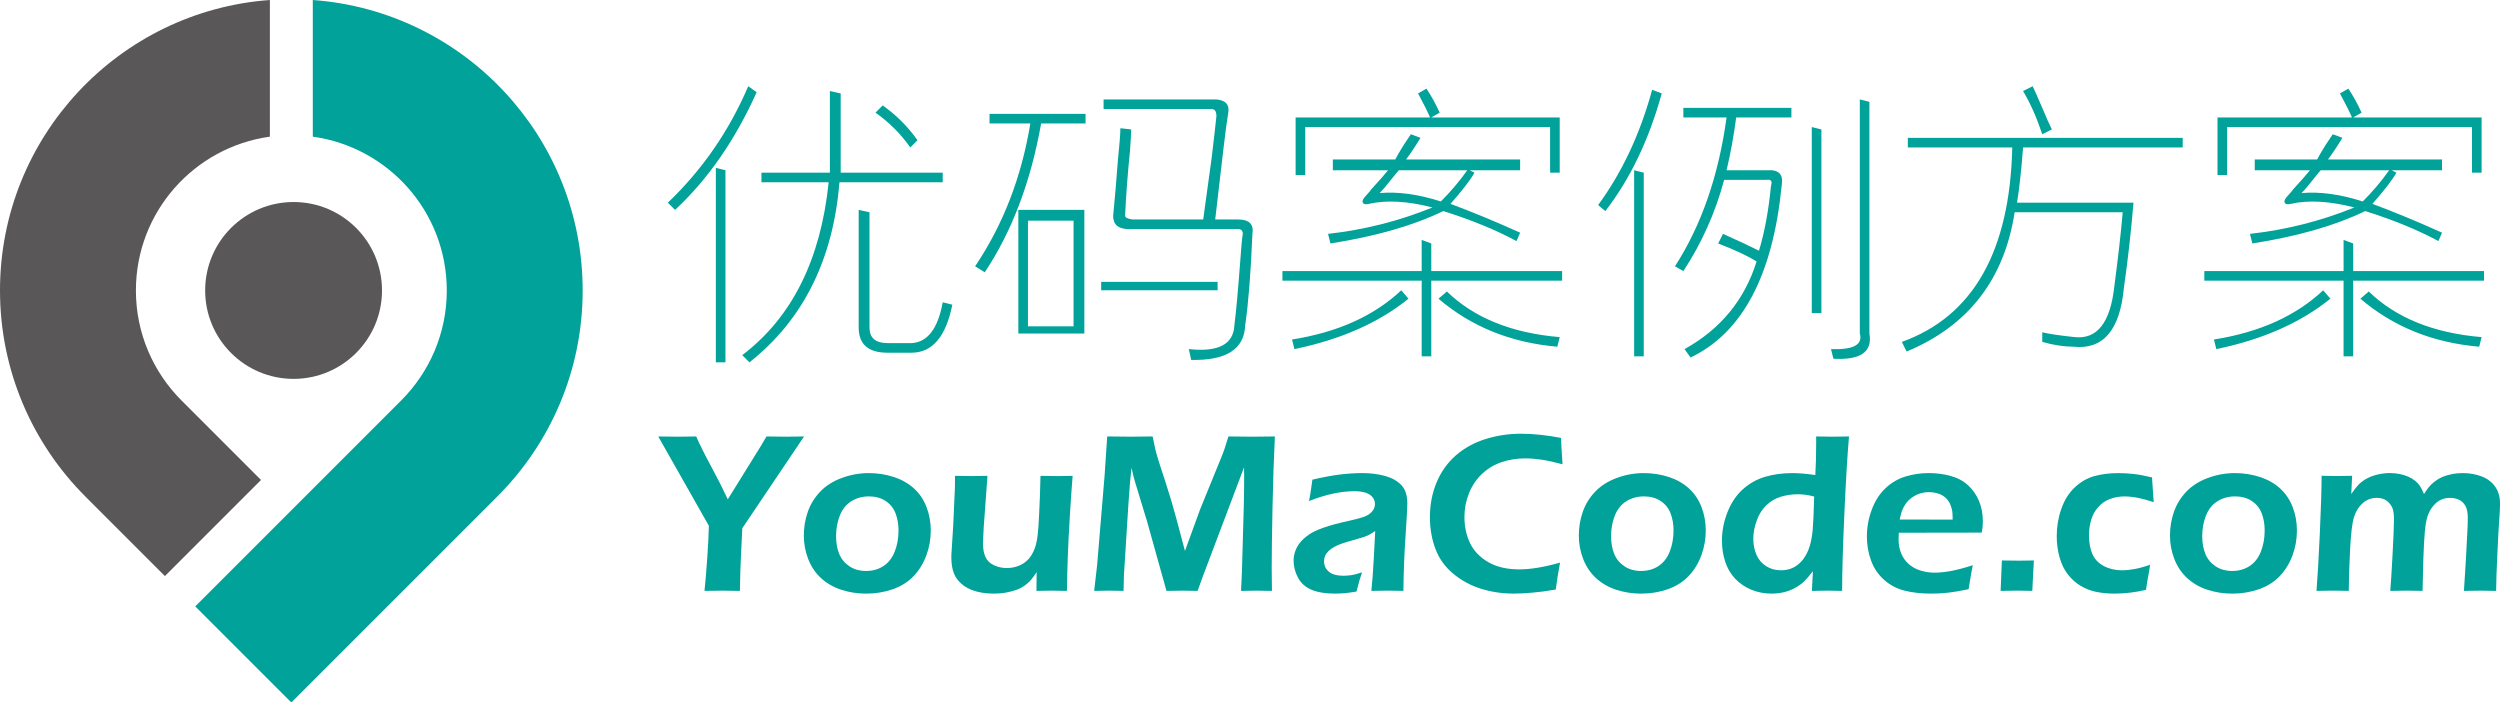 <?xml version="1.0" encoding="utf-8"?>
<!-- Generator: Adobe Illustrator 16.0.0, SVG Export Plug-In . SVG Version: 6.00 Build 0)  -->
<!DOCTYPE svg PUBLIC "-//W3C//DTD SVG 1.1//EN" "http://www.w3.org/Graphics/SVG/1.1/DTD/svg11.dtd">
<svg version="1.1" id="图层_1" xmlns="http://www.w3.org/2000/svg" xmlns:xlink="http://www.w3.org/1999/xlink" x="0px" y="0px"
	 width="192.538px" height="54.102px" viewBox="0 0 192.538 54.102" enable-background="new 0 0 192.538 54.102"
	 xml:space="preserve">
<g>
	<path fill="#595757" d="M13.973,30.836c-2.166-2.168-3.506-5.16-3.506-8.465c0-6.051,4.49-11.039,10.318-11.846V0
		C9.166,0.848,0,10.535,0,22.371c0,6.195,2.512,11.805,6.572,15.865l6.129,6.129l7.4-7.4L13.973,30.836z"/>
	<path fill="#00A29A" d="M24.09,0v10.525c5.828,0.807,10.319,5.795,10.319,11.846c0,3.305-1.34,6.297-3.507,8.465l-5.145,5.145
		l-3.32,3.32l-7.4,7.4l7.4,7.4l15.866-15.865c4.061-4.061,6.571-9.67,6.571-15.865C44.875,10.535,35.709,0.846,24.09,0z"/>
	<circle fill="#595757" cx="22.61" cy="22.369" r="6.81"/>
	<g>
		<path fill="#00A29A" d="M54.257,45.508c0.069-0.646,0.14-1.488,0.212-2.527c0.071-1.039,0.113-1.867,0.125-2.484l-3.9-6.883
			c0.656,0.012,1.166,0.018,1.532,0.018c0.348,0,0.812-0.006,1.393-0.018c0.261,0.604,0.642,1.367,1.142,2.293
			s0.93,1.775,1.29,2.549l2.592-4.18c0.088-0.146,0.216-0.367,0.385-0.662c0.563,0.012,1.062,0.018,1.497,0.018
			c0.227,0,0.693-0.006,1.401-0.018l-4.757,7.066l-0.106,2.205c-0.035,0.65-0.062,1.525-0.079,2.623
			c-0.621-0.012-1.074-0.018-1.358-0.018C55.334,45.49,54.878,45.496,54.257,45.508z"/>
		<path fill="#00A29A" d="M66.918,36.436c0.668,0,1.309,0.102,1.921,0.301c0.613,0.201,1.133,0.498,1.56,0.889
			c0.428,0.393,0.748,0.873,0.963,1.439s0.322,1.162,0.322,1.789c0,0.662-0.113,1.303-0.34,1.918
			c-0.226,0.615-0.555,1.148-0.984,1.598c-0.43,0.451-0.966,0.787-1.607,1.012c-0.642,0.223-1.326,0.336-2.052,0.336
			c-0.674,0-1.314-0.102-1.922-0.301c-0.606-0.201-1.125-0.502-1.555-0.902c-0.431-0.4-0.757-0.889-0.98-1.463
			c-0.224-0.576-0.336-1.178-0.336-1.805c0-0.639,0.102-1.248,0.306-1.83c0.203-0.58,0.521-1.098,0.954-1.551
			s0.985-0.805,1.659-1.055S66.197,36.436,66.918,36.436z M66.917,38.23c-0.503,0-0.953,0.125-1.35,0.371
			c-0.396,0.248-0.691,0.615-0.886,1.102c-0.193,0.488-0.291,1.02-0.291,1.596c0,0.506,0.08,0.955,0.239,1.35
			c0.159,0.396,0.419,0.715,0.781,0.959c0.361,0.244,0.791,0.365,1.289,0.365c0.51,0,0.956-0.125,1.342-0.379
			c0.385-0.252,0.674-0.623,0.868-1.115c0.193-0.49,0.291-1.031,0.291-1.625c0-0.482-0.076-0.92-0.227-1.314
			c-0.15-0.396-0.403-0.713-0.76-0.951C67.859,38.35,67.427,38.23,66.917,38.23z"/>
		<path fill="#00A29A" d="M82.168,45.508c-0.512-0.012-0.904-0.018-1.178-0.018c-0.343,0-0.731,0.006-1.168,0.018l0.016-1.447
			c-0.162,0.244-0.305,0.439-0.427,0.588s-0.281,0.293-0.479,0.436c-0.197,0.143-0.412,0.256-0.645,0.34
			c-0.231,0.084-0.498,0.154-0.797,0.209c-0.299,0.057-0.617,0.084-0.954,0.084c-0.65,0-1.216-0.096-1.698-0.283
			c-0.482-0.189-0.864-0.475-1.146-0.859c-0.281-0.383-0.423-0.932-0.423-1.646v-0.184l0.142-2.248l0.132-2.961
			c0.006-0.238,0.009-0.535,0.009-0.891c0.552,0.012,0.983,0.018,1.297,0.018c0.331,0,0.73-0.006,1.201-0.018l-0.29,3.975
			c-0.018,0.309-0.031,0.568-0.039,0.779c-0.009,0.213-0.014,0.365-0.014,0.457c0,0.42,0.063,0.766,0.188,1.041
			c0.124,0.277,0.342,0.488,0.652,0.633s0.643,0.217,0.997,0.217c0.337,0,0.655-0.063,0.957-0.191
			c0.273-0.115,0.507-0.277,0.701-0.488c0.194-0.209,0.358-0.49,0.492-0.844c0.099-0.256,0.174-0.611,0.226-1.064
			c0.041-0.318,0.079-0.867,0.113-1.646c0.049-0.941,0.082-1.896,0.1-2.867c0.576,0.012,1.015,0.018,1.317,0.018
			c0.344,0,0.729-0.006,1.16-0.018c-0.069,0.832-0.142,1.869-0.217,3.115s-0.128,2.275-0.156,3.086
			C82.208,43.656,82.186,44.543,82.168,45.508z"/>
		<path fill="#00A29A" d="M84.267,45.508l0.227-1.971l0.577-6.918l0.201-3.006c0.83,0.012,1.436,0.018,1.818,0.018
			c0.308,0,0.868-0.006,1.68-0.018c0.094,0.471,0.163,0.805,0.21,1.002s0.137,0.514,0.271,0.949s0.306,0.965,0.516,1.586
			c0.309,0.941,0.585,1.871,0.829,2.789l0.664,2.492l1.165-3.197l1.696-4.158c0.058-0.139,0.117-0.301,0.179-0.482
			c0.061-0.184,0.163-0.51,0.309-0.98c0.691,0.012,1.308,0.018,1.848,0.018c0.36,0,0.937-0.006,1.727-0.018
			c-0.081,1.672-0.143,3.521-0.183,5.547c-0.04,2.023-0.061,3.535-0.061,4.535c0,0.482,0.006,1.086,0.018,1.813
			c-0.575-0.012-0.968-0.018-1.177-0.018c-0.303,0-0.703,0.006-1.203,0.018c0.035-0.594,0.058-1.082,0.069-1.465l0.146-5.184
			c0.018-0.732,0.026-1.453,0.026-2.162l-0.009-0.705l-3.203,8.479l-0.373,1.037c-0.565-0.012-0.954-0.018-1.164-0.018
			c-0.262,0-0.674,0.006-1.233,0.018l-1.5-5.369c-0.052-0.191-0.174-0.592-0.366-1.201l-0.54-1.777
			c-0.053-0.168-0.092-0.307-0.118-0.414c-0.025-0.107-0.083-0.348-0.17-0.719l-0.113,1.115c-0.029,0.354-0.072,0.947-0.131,1.777
			l-0.34,5.402c-0.012,0.268-0.021,0.662-0.026,1.186l-1.124-0.018C85.216,45.49,84.836,45.496,84.267,45.508z"/>
		<path fill="#00A29A" d="M100.813,38.588c0.082-0.418,0.133-0.711,0.152-0.879c0.021-0.168,0.057-0.424,0.109-0.768
			c0.79-0.186,1.487-0.316,2.091-0.393c0.604-0.074,1.188-0.113,1.752-0.113c0.639,0,1.226,0.074,1.76,0.223
			s0.953,0.385,1.255,0.711c0.302,0.324,0.453,0.793,0.453,1.402c0,0.332-0.046,1.176-0.139,2.531
			c-0.092,1.357-0.147,2.758-0.164,4.205c-0.442-0.012-0.85-0.018-1.221-0.018c-0.355,0-0.771,0.006-1.247,0.018
			c0.076-0.703,0.138-1.518,0.185-2.441l0.114-2.168c-0.221,0.145-0.389,0.246-0.505,0.305c-0.117,0.059-0.248,0.111-0.393,0.16
			c-0.146,0.051-0.401,0.125-0.768,0.227s-0.66,0.191-0.881,0.266c-0.221,0.076-0.42,0.162-0.598,0.258s-0.327,0.203-0.449,0.322
			s-0.211,0.244-0.266,0.375c-0.056,0.131-0.083,0.271-0.083,0.422c0,0.244,0.071,0.455,0.214,0.633
			c0.142,0.176,0.32,0.301,0.535,0.369c0.215,0.07,0.468,0.105,0.759,0.105c0.186,0,0.382-0.016,0.588-0.043
			c0.206-0.029,0.483-0.102,0.832-0.219c-0.122,0.332-0.265,0.824-0.427,1.48c-0.413,0.07-0.741,0.113-0.985,0.131
			c-0.243,0.018-0.47,0.027-0.679,0.027c-0.732,0-1.334-0.1-1.804-0.297c-0.471-0.197-0.818-0.512-1.042-0.941
			s-0.335-0.861-0.335-1.299c0-0.248,0.043-0.496,0.131-0.74c0.087-0.244,0.215-0.467,0.384-0.67c0.168-0.203,0.386-0.4,0.653-0.588
			c0.268-0.189,0.654-0.373,1.16-0.549c0.505-0.178,1.174-0.357,2.005-0.537c0.221-0.047,0.45-0.104,0.688-0.17
			s0.429-0.131,0.571-0.195s0.266-0.146,0.37-0.248c0.105-0.102,0.182-0.209,0.231-0.318c0.05-0.111,0.074-0.225,0.074-0.34
			c0-0.227-0.074-0.418-0.223-0.576c-0.147-0.156-0.34-0.266-0.575-0.326s-0.496-0.092-0.78-0.092
			C103.26,37.83,102.092,38.084,100.813,38.588z"/>
		<path fill="#00A29A" d="M120.147,43.328c-0.128,0.68-0.238,1.371-0.331,2.074c-0.662,0.117-1.27,0.197-1.821,0.244
			s-1.024,0.07-1.42,0.07c-0.871,0-1.703-0.123-2.496-0.367s-1.508-0.629-2.144-1.154c-0.637-0.525-1.097-1.162-1.381-1.912
			c-0.285-0.75-0.428-1.568-0.428-2.457c0-0.965,0.172-1.855,0.515-2.676c0.343-0.818,0.835-1.51,1.477-2.074
			c0.642-0.563,1.401-0.982,2.278-1.258c0.878-0.277,1.792-0.414,2.745-0.414c0.941,0,1.97,0.107,3.085,0.322
			c0.017,0.518,0.034,0.883,0.052,1.098l0.062,0.932c-0.657-0.174-1.203-0.293-1.639-0.357c-0.436-0.063-0.851-0.096-1.246-0.096
			c-0.621,0-1.219,0.096-1.79,0.283c-0.572,0.189-1.078,0.49-1.517,0.902s-0.775,0.91-1.011,1.494s-0.353,1.193-0.353,1.826
			c0,0.756,0.145,1.432,0.436,2.029c0.29,0.6,0.757,1.084,1.398,1.455c0.642,0.373,1.437,0.559,2.383,0.559
			C117.879,43.852,118.928,43.678,120.147,43.328z"/>
		<path fill="#00A29A" d="M126.604,36.436c0.668,0,1.309,0.102,1.921,0.301c0.613,0.201,1.133,0.498,1.56,0.889
			c0.428,0.393,0.748,0.873,0.963,1.439s0.322,1.162,0.322,1.789c0,0.662-0.113,1.303-0.34,1.918
			c-0.226,0.615-0.555,1.148-0.984,1.598c-0.43,0.451-0.966,0.787-1.607,1.012c-0.642,0.223-1.326,0.336-2.052,0.336
			c-0.674,0-1.314-0.102-1.922-0.301c-0.606-0.201-1.125-0.502-1.555-0.902c-0.431-0.4-0.757-0.889-0.98-1.463
			c-0.224-0.576-0.336-1.178-0.336-1.805c0-0.639,0.102-1.248,0.306-1.83c0.203-0.58,0.521-1.098,0.954-1.551
			s0.985-0.805,1.659-1.055S125.884,36.436,126.604,36.436z M126.604,38.23c-0.503,0-0.953,0.125-1.35,0.371
			c-0.396,0.248-0.691,0.615-0.886,1.102c-0.193,0.488-0.291,1.02-0.291,1.596c0,0.506,0.08,0.955,0.239,1.35
			c0.159,0.396,0.419,0.715,0.781,0.959c0.361,0.244,0.791,0.365,1.289,0.365c0.51,0,0.956-0.125,1.342-0.379
			c0.385-0.252,0.674-0.623,0.868-1.115c0.193-0.49,0.291-1.031,0.291-1.625c0-0.482-0.076-0.92-0.227-1.314
			c-0.15-0.396-0.403-0.713-0.76-0.951C127.546,38.35,127.113,38.23,126.604,38.23z"/>
		<path fill="#00A29A" d="M141.871,45.508c-0.482-0.012-0.857-0.018-1.124-0.018c-0.291,0-0.692,0.006-1.203,0.018l0.077-1.518
			c-0.256,0.332-0.475,0.588-0.658,0.768c-0.183,0.18-0.409,0.348-0.68,0.5c-0.27,0.154-0.562,0.27-0.875,0.346
			c-0.313,0.074-0.639,0.113-0.976,0.113c-0.558,0-1.08-0.102-1.568-0.305c-0.488-0.205-0.903-0.49-1.246-0.859
			s-0.595-0.807-0.758-1.316c-0.162-0.508-0.244-1.037-0.244-1.59c0-0.76,0.146-1.502,0.436-2.227
			c0.29-0.723,0.688-1.307,1.193-1.756c0.504-0.445,1.076-0.764,1.715-0.949c0.638-0.186,1.323-0.279,2.055-0.279
			c0.527,0,1.126,0.051,1.793,0.148c0.043-0.756,0.064-1.549,0.064-2.379v-0.592c0.547,0.012,0.966,0.018,1.256,0.018
			c0.378,0,0.803-0.006,1.273-0.018c-0.127,1.475-0.248,3.484-0.36,6.025C141.928,42.18,141.871,44.137,141.871,45.508z
			 M139.719,38.24c-0.437-0.117-0.854-0.174-1.255-0.174c-0.459,0-0.897,0.063-1.316,0.191c-0.418,0.127-0.788,0.346-1.11,0.652
			c-0.323,0.309-0.571,0.703-0.745,1.186c-0.175,0.482-0.262,0.947-0.262,1.395s0.08,0.857,0.239,1.229
			c0.16,0.371,0.408,0.666,0.745,0.881s0.717,0.322,1.142,0.322c0.319,0,0.609-0.057,0.871-0.17
			c0.261-0.113,0.499-0.289,0.714-0.523s0.396-0.539,0.545-0.91s0.254-0.865,0.318-1.482
			C139.646,40.383,139.684,39.518,139.719,38.24z"/>
		<path fill="#00A29A" d="M151.935,43.529c-0.075,0.342-0.183,0.959-0.322,1.848c-0.628,0.133-1.156,0.223-1.586,0.27
			s-0.862,0.07-1.299,0.07c-0.761,0-1.441-0.076-2.043-0.227s-1.128-0.428-1.581-0.832c-0.453-0.402-0.787-0.898-1.002-1.484
			c-0.216-0.586-0.323-1.201-0.323-1.846c0-0.713,0.125-1.404,0.375-2.076c0.25-0.67,0.6-1.219,1.05-1.645s0.963-0.729,1.538-0.906
			c0.575-0.176,1.177-0.266,1.804-0.266c0.593,0,1.156,0.074,1.69,0.223c0.534,0.146,0.983,0.391,1.347,0.727
			c0.362,0.336,0.642,0.74,0.836,1.213s0.292,0.998,0.292,1.578c0,0.273-0.029,0.555-0.087,0.844l-6.387,0.01
			c-0.012,0.215-0.018,0.385-0.018,0.514c0,0.389,0.066,0.746,0.2,1.07c0.134,0.326,0.328,0.602,0.584,0.828
			c0.255,0.227,0.561,0.395,0.915,0.502c0.354,0.107,0.702,0.16,1.045,0.16c0.401,0,0.835-0.043,1.303-0.131
			C150.733,43.887,151.29,43.738,151.935,43.529z M146.306,40.01l4.078,0.008c0-0.277-0.009-0.482-0.026-0.615
			c-0.018-0.135-0.057-0.285-0.118-0.457c-0.061-0.17-0.144-0.32-0.248-0.451c-0.104-0.129-0.227-0.238-0.366-0.324
			c-0.139-0.088-0.3-0.154-0.483-0.199c-0.183-0.047-0.379-0.07-0.588-0.07c-0.244,0-0.48,0.037-0.71,0.113
			c-0.229,0.074-0.44,0.186-0.632,0.33s-0.348,0.307-0.466,0.484c-0.119,0.18-0.208,0.352-0.267,0.518
			C146.422,39.51,146.363,39.73,146.306,40.01z"/>
		<path fill="#00A29A" d="M154.078,45.508c0.022-0.42,0.055-1.199,0.096-2.344l1.324,0.016c0.116,0,0.497-0.004,1.142-0.016
			c-0.029,0.424-0.053,0.85-0.069,1.279l-0.053,1.064l-1.142-0.018C155.33,45.49,154.897,45.496,154.078,45.508z"/>
		<path fill="#00A29A" d="M165.588,43.494c-0.028,0.238-0.072,0.508-0.13,0.811c-0.059,0.303-0.119,0.676-0.184,1.123
			c-0.83,0.193-1.649,0.289-2.457,0.289c-0.471,0-0.924-0.045-1.359-0.131c-0.436-0.088-0.841-0.242-1.215-0.467
			c-0.375-0.223-0.705-0.518-0.989-0.885c-0.285-0.365-0.498-0.809-0.641-1.328s-0.214-1.057-0.214-1.607
			c0-0.732,0.118-1.436,0.354-2.109s0.579-1.225,1.032-1.65c0.453-0.428,0.957-0.719,1.512-0.873c0.555-0.152,1.172-0.23,1.852-0.23
			c0.378,0,0.767,0.021,1.168,0.066c0.4,0.043,0.874,0.131,1.42,0.266l0.131,1.908c-0.864-0.297-1.618-0.445-2.262-0.445
			c-0.395,0-0.767,0.068-1.117,0.201c-0.352,0.135-0.652,0.344-0.905,0.633c-0.252,0.287-0.432,0.619-0.539,0.996
			c-0.107,0.379-0.161,0.764-0.161,1.16c0,0.551,0.086,1.029,0.257,1.434c0.171,0.402,0.466,0.715,0.883,0.936
			s0.893,0.332,1.427,0.332c0.261,0,0.578-0.033,0.952-0.102C164.775,43.754,165.171,43.645,165.588,43.494z"/>
		<path fill="#00A29A" d="M172.132,36.436c0.668,0,1.309,0.102,1.921,0.301c0.613,0.201,1.133,0.498,1.56,0.889
			c0.428,0.393,0.748,0.873,0.963,1.439s0.322,1.162,0.322,1.789c0,0.662-0.113,1.303-0.34,1.918
			c-0.226,0.615-0.555,1.148-0.984,1.598c-0.43,0.451-0.966,0.787-1.607,1.012c-0.642,0.223-1.326,0.336-2.052,0.336
			c-0.674,0-1.314-0.102-1.922-0.301c-0.606-0.201-1.125-0.502-1.555-0.902c-0.431-0.4-0.757-0.889-0.98-1.463
			c-0.224-0.576-0.336-1.178-0.336-1.805c0-0.639,0.102-1.248,0.306-1.83c0.203-0.58,0.521-1.098,0.954-1.551
			s0.985-0.805,1.659-1.055S171.411,36.436,172.132,36.436z M172.131,38.23c-0.503,0-0.953,0.125-1.35,0.371
			c-0.396,0.248-0.691,0.615-0.886,1.102c-0.193,0.488-0.291,1.02-0.291,1.596c0,0.506,0.08,0.955,0.239,1.35
			c0.159,0.396,0.419,0.715,0.781,0.959c0.361,0.244,0.791,0.365,1.289,0.365c0.51,0,0.956-0.125,1.342-0.379
			c0.385-0.252,0.674-0.623,0.868-1.115c0.193-0.49,0.291-1.031,0.291-1.625c0-0.482-0.076-0.92-0.227-1.314
			c-0.15-0.396-0.403-0.713-0.76-0.951C173.073,38.35,172.641,38.23,172.131,38.23z"/>
		<path fill="#00A29A" d="M178.405,45.508c0.081-0.988,0.167-2.463,0.257-4.428c0.09-1.963,0.136-3.441,0.136-4.436
			c0.493,0.012,0.894,0.018,1.201,0.018c0.354,0,0.738-0.006,1.151-0.018l-0.067,1.404c0.186-0.273,0.355-0.496,0.51-0.666
			c0.153-0.172,0.353-0.33,0.597-0.477c0.244-0.145,0.529-0.26,0.857-0.344s0.667-0.127,1.016-0.127
			c0.261,0,0.514,0.025,0.758,0.074c0.243,0.049,0.466,0.119,0.666,0.209s0.371,0.193,0.514,0.311
			c0.143,0.115,0.263,0.246,0.361,0.387c0.099,0.143,0.206,0.354,0.322,0.633c0.128-0.203,0.246-0.373,0.354-0.51
			s0.251-0.277,0.431-0.424c0.181-0.145,0.381-0.268,0.602-0.365c0.221-0.1,0.469-0.176,0.745-0.23
			c0.275-0.057,0.562-0.084,0.857-0.084c0.506,0,0.981,0.084,1.429,0.248c0.447,0.166,0.799,0.428,1.055,0.785
			c0.255,0.357,0.383,0.801,0.383,1.328c0,0.279-0.02,0.689-0.06,1.229c-0.041,0.541-0.09,1.422-0.146,2.645
			c-0.058,1.225-0.089,2.17-0.095,2.838c-0.425-0.012-0.8-0.018-1.126-0.018c-0.384,0-0.835,0.006-1.353,0.018
			c0.053-0.75,0.103-1.535,0.148-2.354l0.105-1.996c0.029-0.504,0.044-0.932,0.044-1.279c0-0.416-0.065-0.729-0.196-0.943
			c-0.131-0.213-0.297-0.365-0.497-0.455s-0.426-0.137-0.676-0.137c-0.261,0-0.498,0.051-0.71,0.15
			c-0.212,0.098-0.41,0.26-0.593,0.48c-0.184,0.223-0.324,0.48-0.423,0.775s-0.171,0.707-0.217,1.238
			c-0.046,0.533-0.083,1.23-0.112,2.096l-0.06,2.424c-0.483-0.012-0.885-0.018-1.204-0.018c-0.32,0-0.748,0.006-1.282,0.018
			c0.04-0.447,0.098-1.363,0.173-2.746c0.075-1.381,0.113-2.314,0.113-2.797c0-0.256-0.021-0.471-0.062-0.648
			c-0.04-0.178-0.123-0.346-0.248-0.506s-0.271-0.277-0.439-0.354c-0.168-0.074-0.363-0.113-0.583-0.113
			c-0.407,0-0.764,0.135-1.071,0.402s-0.533,0.623-0.675,1.07c-0.143,0.447-0.245,1.318-0.309,2.611
			c-0.063,1.291-0.095,2.318-0.095,3.08c-0.533-0.012-0.937-0.018-1.209-0.018C179.376,45.49,178.95,45.496,178.405,45.508z"/>
	</g>
	<g>
		<path fill="#00A29A" d="M57.627,6.641l0.647,0.463c-1.664,3.697-3.76,6.718-6.286,9.06l-0.555-0.555
			C54.082,13.082,56.148,10.094,57.627,6.641z M55.131,12.928l0.74,0.185v14.792h-0.74V12.928z M58.644,13.297h5.27
			c0-0.369,0-0.8,0-1.294V7.011l0.832,0.185v4.808c0,0.494,0,0.925,0,1.294h7.858v0.74h-7.951
			c-0.494,5.979-2.805,10.601-6.934,13.867l-0.555-0.555c3.821-2.896,6.04-7.334,6.656-13.313h-5.177V13.297z M70.2,27.164h-1.849
			c-1.479,0-2.219-0.646-2.219-1.941v-9.06l0.832,0.185v8.875c0,0.801,0.462,1.202,1.387,1.202H70.2
			c1.232-0.063,2.034-1.109,2.404-3.144l0.74,0.186C72.849,25.931,71.802,27.164,70.2,27.164z M67.426,8.675l0.555-0.555
			c1.047,0.739,1.941,1.634,2.681,2.681l-0.555,0.555C69.368,10.309,68.474,9.414,67.426,8.675z"/>
		<path fill="#00A29A" d="M79.352,9.507h-3.143V8.768h7.396v0.739h-3.42c-0.802,4.5-2.25,8.32-4.345,11.464L75.1,20.508
			C77.256,17.305,78.673,13.637,79.352,9.507z M78.428,16.163h5.084v9.522h-5.084V16.163z M79.167,16.995v8.136h3.513v-8.136H79.167
			z M93.774,21.71v0.647h-8.967V21.71H93.774z M93.589,16.902h1.757c0.862,0,1.232,0.37,1.109,1.109
			c-0.125,3.021-0.309,5.362-0.555,7.026c-0.063,1.849-1.449,2.741-4.16,2.681l-0.185-0.832c2.279,0.246,3.451-0.369,3.513-1.849
			c0.123-0.925,0.277-2.619,0.462-5.085c0.061-0.924,0.123-1.571,0.185-1.941c0-0.245-0.124-0.369-0.37-0.369h-8.413
			c-0.802,0-1.202-0.338-1.202-1.018c0.123-1.231,0.246-2.681,0.37-4.345c0.123-1.17,0.185-1.972,0.185-2.403l0.832,0.092
			c0,0.31-0.032,0.864-0.092,1.664c-0.185,1.85-0.309,3.483-0.37,4.9c-0.062,0.185,0.123,0.309,0.555,0.369h5.455
			c0.123-0.924,0.338-2.496,0.647-4.715c0.185-1.539,0.308-2.618,0.37-3.235c0-0.37-0.125-0.555-0.37-0.555h-8.32V7.658h8.69
			c0.677,0.062,0.985,0.369,0.924,0.924c-0.124,0.802-0.247,1.727-0.37,2.773C94.051,12.959,93.834,14.809,93.589,16.902z"/>
		<path fill="#00A29A" d="M98.767,21.617v-0.739h10.724v-2.403l0.74,0.277v2.126h10.077v0.739H110.23v5.824h-0.74v-5.824H98.767z
			 M107.919,22.357l0.555,0.646c-2.281,1.85-5.209,3.144-8.783,3.883l-0.185-0.739C103.019,25.593,105.823,24.33,107.919,22.357z
			 M110.877,8.675l-0.647,0.37h9.892v4.252h-0.74V9.784h-18.859v3.698h-0.74V9.045h10.354c-0.185-0.431-0.494-1.048-0.925-1.85
			l0.647-0.369C110.23,7.381,110.568,7.997,110.877,8.675z M102.649,13.112V12.28h4.807c0.123-0.245,0.338-0.615,0.647-1.109
			c0.246-0.37,0.431-0.647,0.555-0.832l0.74,0.277c-0.37,0.617-0.74,1.172-1.109,1.664h8.783v0.832h-3.883l0.37,0.185
			c-0.309,0.555-0.924,1.356-1.849,2.404c1.664,0.616,3.451,1.356,5.362,2.219l-0.277,0.646c-1.604-0.862-3.483-1.632-5.64-2.311
			c-2.281,1.109-5.177,1.941-8.69,2.496l-0.185-0.74c2.773-0.308,5.455-0.984,8.043-2.033c-1.911-0.493-3.544-0.585-4.899-0.277
			c-0.247,0.062-0.402,0.031-0.462-0.093c-0.062-0.061-0.032-0.185,0.092-0.37c0.493-0.555,0.647-0.739,0.462-0.555
			c0.677-0.739,1.14-1.262,1.387-1.571H102.649z M113.003,13.112h-5.27c-0.062,0.063-0.217,0.247-0.462,0.555
			c-0.432,0.555-0.771,0.956-1.017,1.202c1.417-0.123,2.988,0.092,4.715,0.646C111.709,14.776,112.387,13.977,113.003,13.112z
			 M110.785,23.004l0.647-0.555c2.095,2.034,4.992,3.204,8.69,3.514l-0.185,0.739C116.362,26.393,113.311,25.162,110.785,23.004z"/>
		<path fill="#00A29A" d="M123.08,15.793c1.849-2.526,3.236-5.484,4.16-8.875l0.74,0.277c-0.987,3.575-2.436,6.596-4.345,9.061
			L123.08,15.793z M125.854,13.112l0.74,0.185v14.145h-0.74V13.112z M128.997,20.508c2.034-3.143,3.358-6.964,3.976-11.463h-3.328
			v-0.74h8.32v0.74h-4.253c-0.185,1.418-0.432,2.773-0.739,4.067h3.143c0.862-0.061,1.232,0.31,1.109,1.109
			c-0.679,6.966-3.021,11.401-7.026,13.313l-0.462-0.647c2.773-1.539,4.623-3.79,5.547-6.748c-0.679-0.431-1.664-0.893-2.958-1.387
			l0.37-0.74c1.109,0.494,2.034,0.925,2.773,1.295c0.43-1.417,0.739-3.081,0.924-4.992c0.123-0.37,0-0.523-0.37-0.463h-3.236
			c-0.679,2.528-1.726,4.87-3.143,7.026L128.997,20.508z M140.275,24.113h-0.74V9.784l0.74,0.185V24.113z M143.234,25.686V7.658
			l0.739,0.185v17.843c0.246,1.417-0.679,2.063-2.773,1.941l-0.185-0.74C142.74,26.947,143.479,26.548,143.234,25.686z"/>
		<path fill="#00A29A" d="M154.975,11.355h-8.043v-0.739h21.17v0.739h-12.295c-0.125,1.664-0.277,3.083-0.462,4.253h8.967
			c-0.185,2.219-0.432,4.407-0.739,6.563c-0.309,3.268-1.604,4.775-3.883,4.53c-0.74,0-1.542-0.124-2.404-0.37v-0.739
			c0.493,0.123,1.325,0.245,2.496,0.37c1.725,0.185,2.742-1.109,3.051-3.883c0.308-2.342,0.523-4.253,0.647-5.732h-8.32
			c-0.802,5.178-3.575,8.753-8.32,10.725l-0.37-0.74C151.954,24.36,154.79,19.368,154.975,11.355z M158.025,9.969l-0.74,0.37
			c-0.432-1.294-0.924-2.403-1.479-3.328l0.739-0.37c0.123,0.247,0.37,0.802,0.74,1.664C157.593,9.045,157.84,9.6,158.025,9.969z"/>
		<path fill="#00A29A" d="M169.767,21.617v-0.739h10.724v-2.403l0.74,0.277v2.126h10.077v0.739H181.23v5.824h-0.74v-5.824H169.767z
			 M178.919,22.357l0.555,0.646c-2.281,1.85-5.209,3.144-8.783,3.883l-0.185-0.739C174.019,25.593,176.823,24.33,178.919,22.357z
			 M181.877,8.675l-0.647,0.37h9.892v4.252h-0.74V9.784h-18.859v3.698h-0.74V9.045h10.354c-0.185-0.431-0.494-1.048-0.925-1.85
			l0.647-0.369C181.23,7.381,181.568,7.997,181.877,8.675z M173.649,13.112V12.28h4.807c0.123-0.245,0.338-0.615,0.647-1.109
			c0.246-0.37,0.431-0.647,0.555-0.832l0.74,0.277c-0.37,0.617-0.74,1.172-1.109,1.664h8.783v0.832h-3.883l0.37,0.185
			c-0.309,0.555-0.924,1.356-1.849,2.404c1.664,0.616,3.451,1.356,5.362,2.219l-0.277,0.646c-1.604-0.862-3.483-1.632-5.64-2.311
			c-2.281,1.109-5.177,1.941-8.69,2.496l-0.185-0.74c2.773-0.308,5.455-0.984,8.043-2.033c-1.911-0.493-3.544-0.585-4.899-0.277
			c-0.247,0.062-0.402,0.031-0.462-0.093c-0.062-0.061-0.032-0.185,0.092-0.37c0.493-0.555,0.647-0.739,0.462-0.555
			c0.677-0.739,1.14-1.262,1.387-1.571H173.649z M184.003,13.112h-5.27c-0.062,0.063-0.217,0.247-0.462,0.555
			c-0.432,0.555-0.771,0.956-1.017,1.202c1.417-0.123,2.988,0.092,4.715,0.646C182.709,14.776,183.387,13.977,184.003,13.112z
			 M181.785,23.004l0.647-0.555c2.095,2.034,4.992,3.204,8.69,3.514l-0.185,0.739C187.362,26.393,184.311,25.162,181.785,23.004z"/>
	</g>
</g>
</svg>
